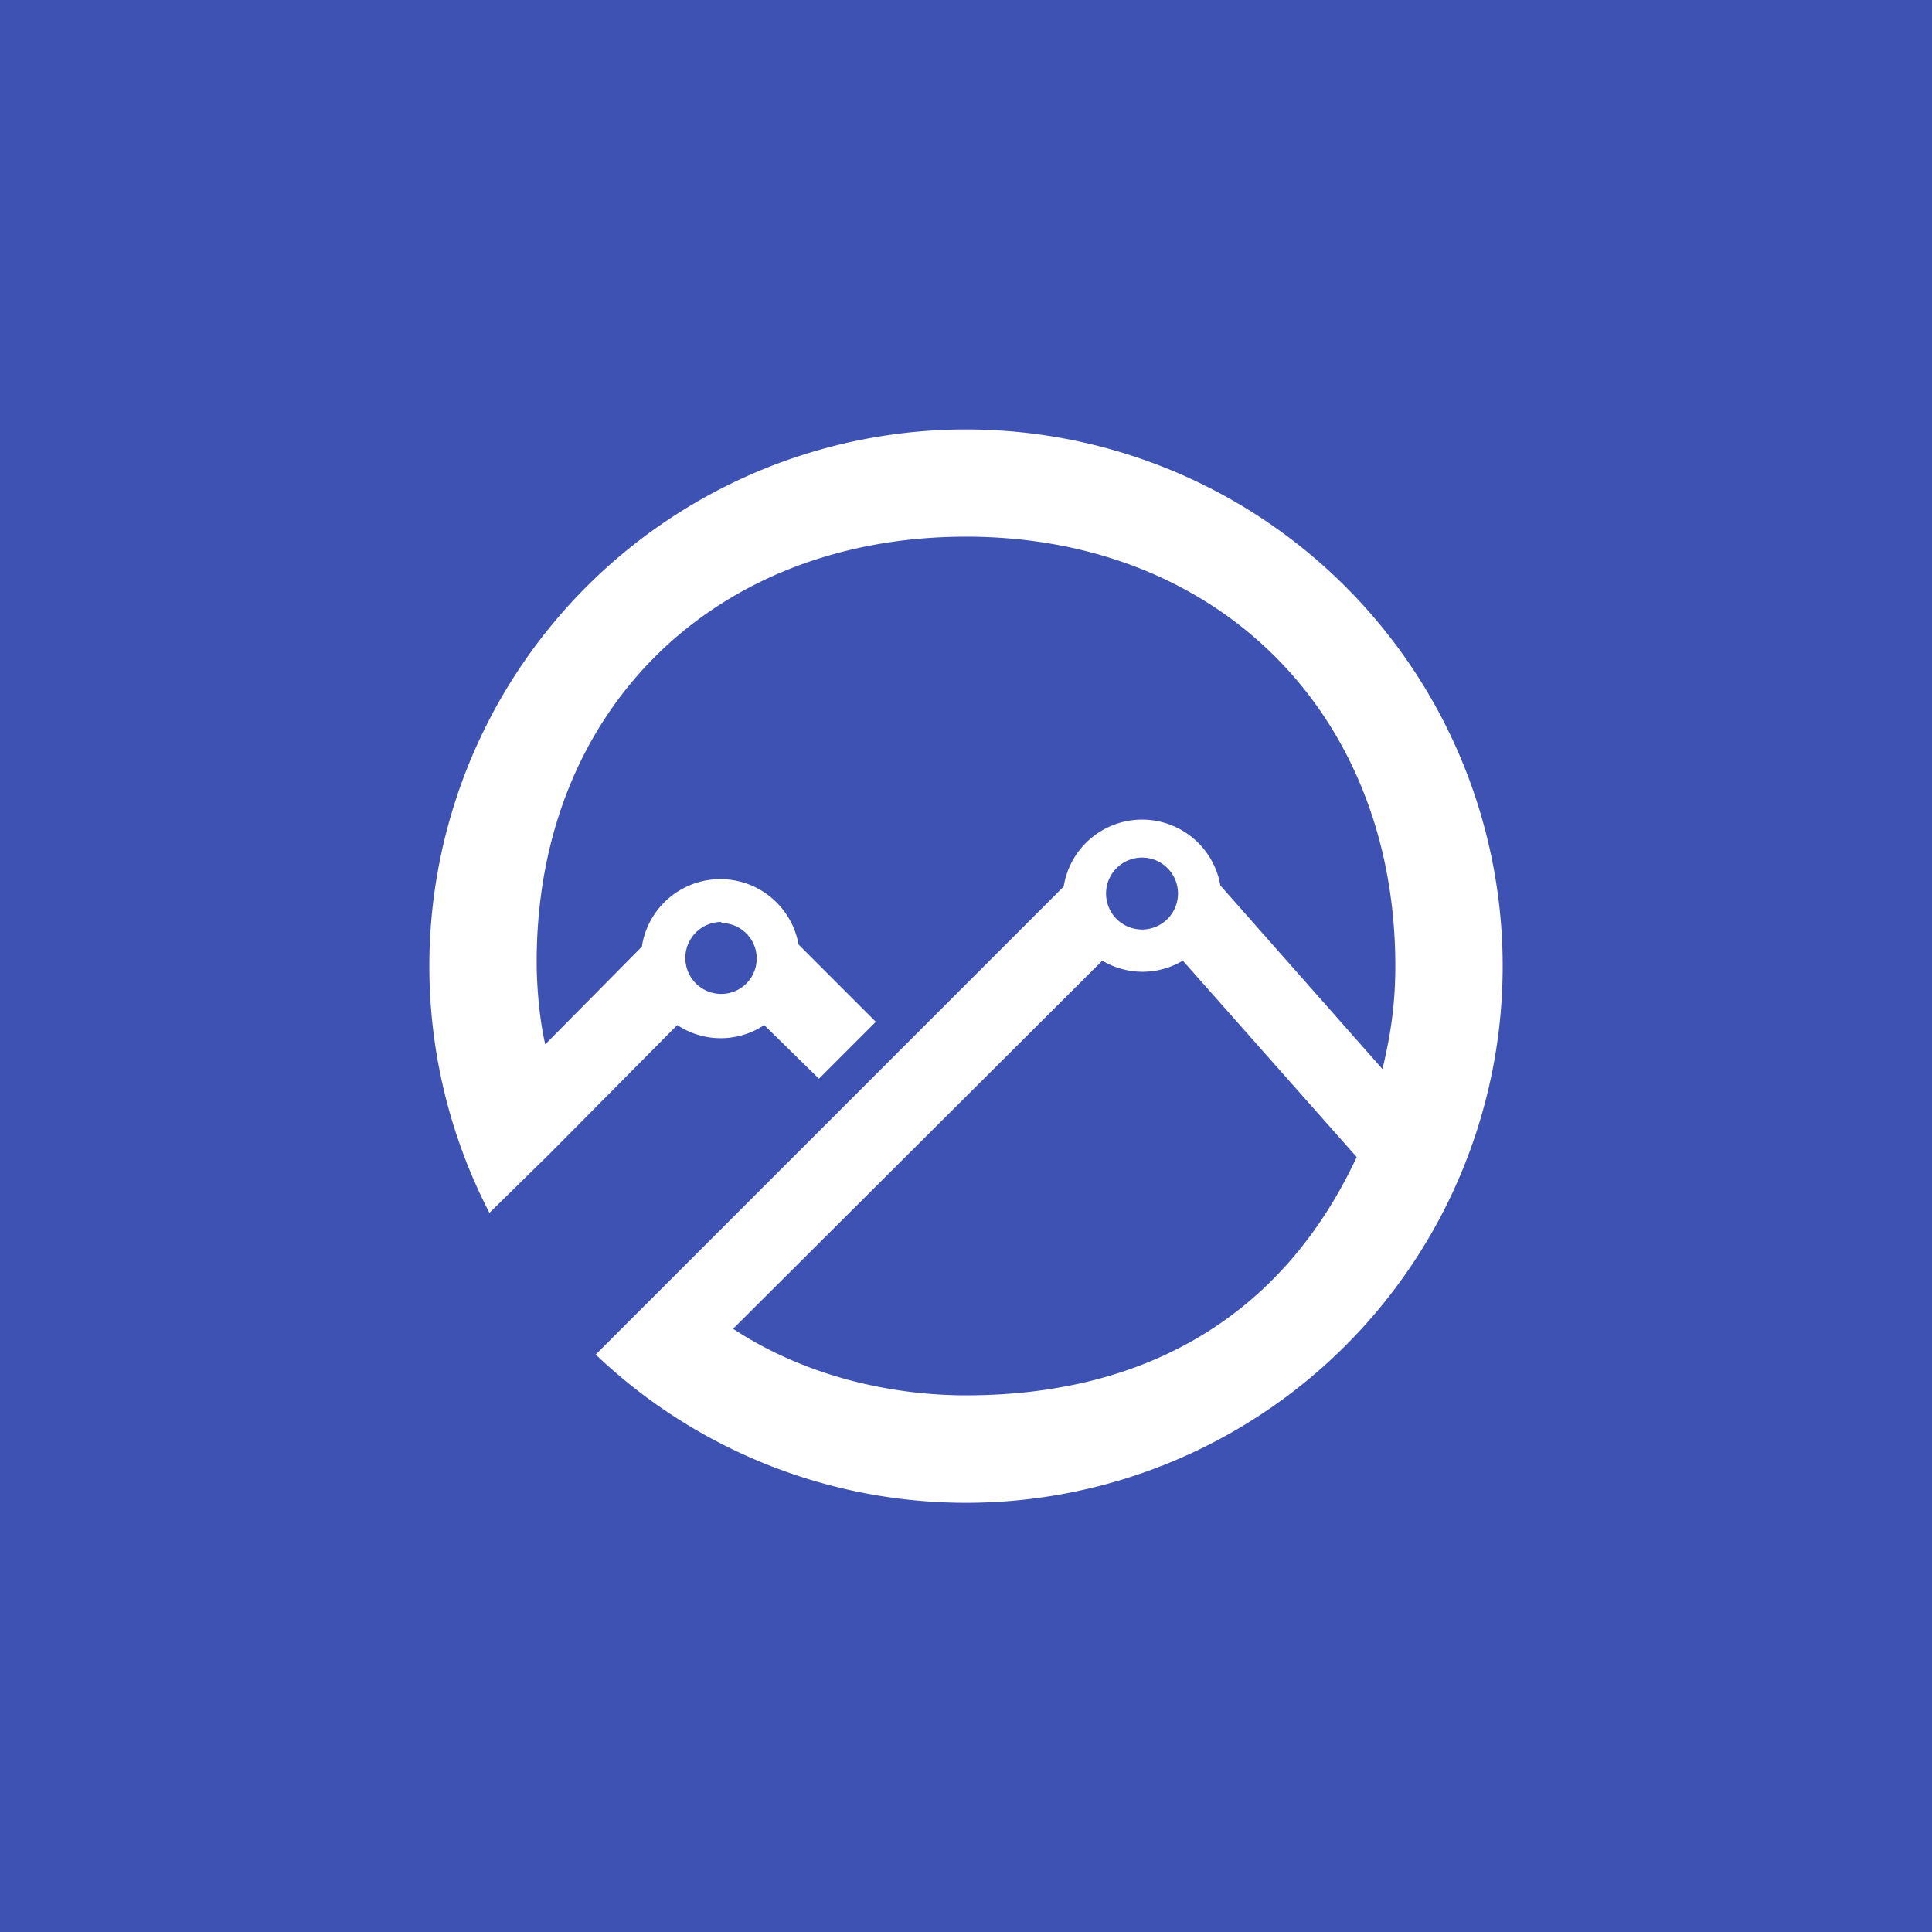 <!-- by TradingView --><svg width="18" height="18" viewBox="0 0 18 18" xmlns="http://www.w3.org/2000/svg"><path fill="#3E52B4" d="M0 0h18v18H0z"/><path d="m6.31 9.55-1.19 1.2-.56.55a5 5 0 1 1 .99 1.32l.53-.53 3.83-3.83a.74.74 0 0 1 1.46-.01l1.51 1.71c.08-.33.12-.62.12-.96 0-2.35-1.65-4-4-4-2.34 0-4 1.61-4 3.96 0 .25.03.56.08.77l.9-.91a.74.74 0 0 1 1.46-.02l.72.72-.53.53-.51-.5a.73.73 0 0 1-.81 0Zm3.96-.6-3.44 3.43c.7.46 1.51.62 2.17.62 1.7 0 2.96-.76 3.64-2.22l-1.62-1.83a.73.73 0 0 1-.75 0Zm.38-.96a.33.33 0 1 0-.02.67.33.33 0 0 0 .02-.67Zm-3.93.6a.33.33 0 1 0 0 .67.33.33 0 0 0 0-.66Z" fill="#fff"/></svg>